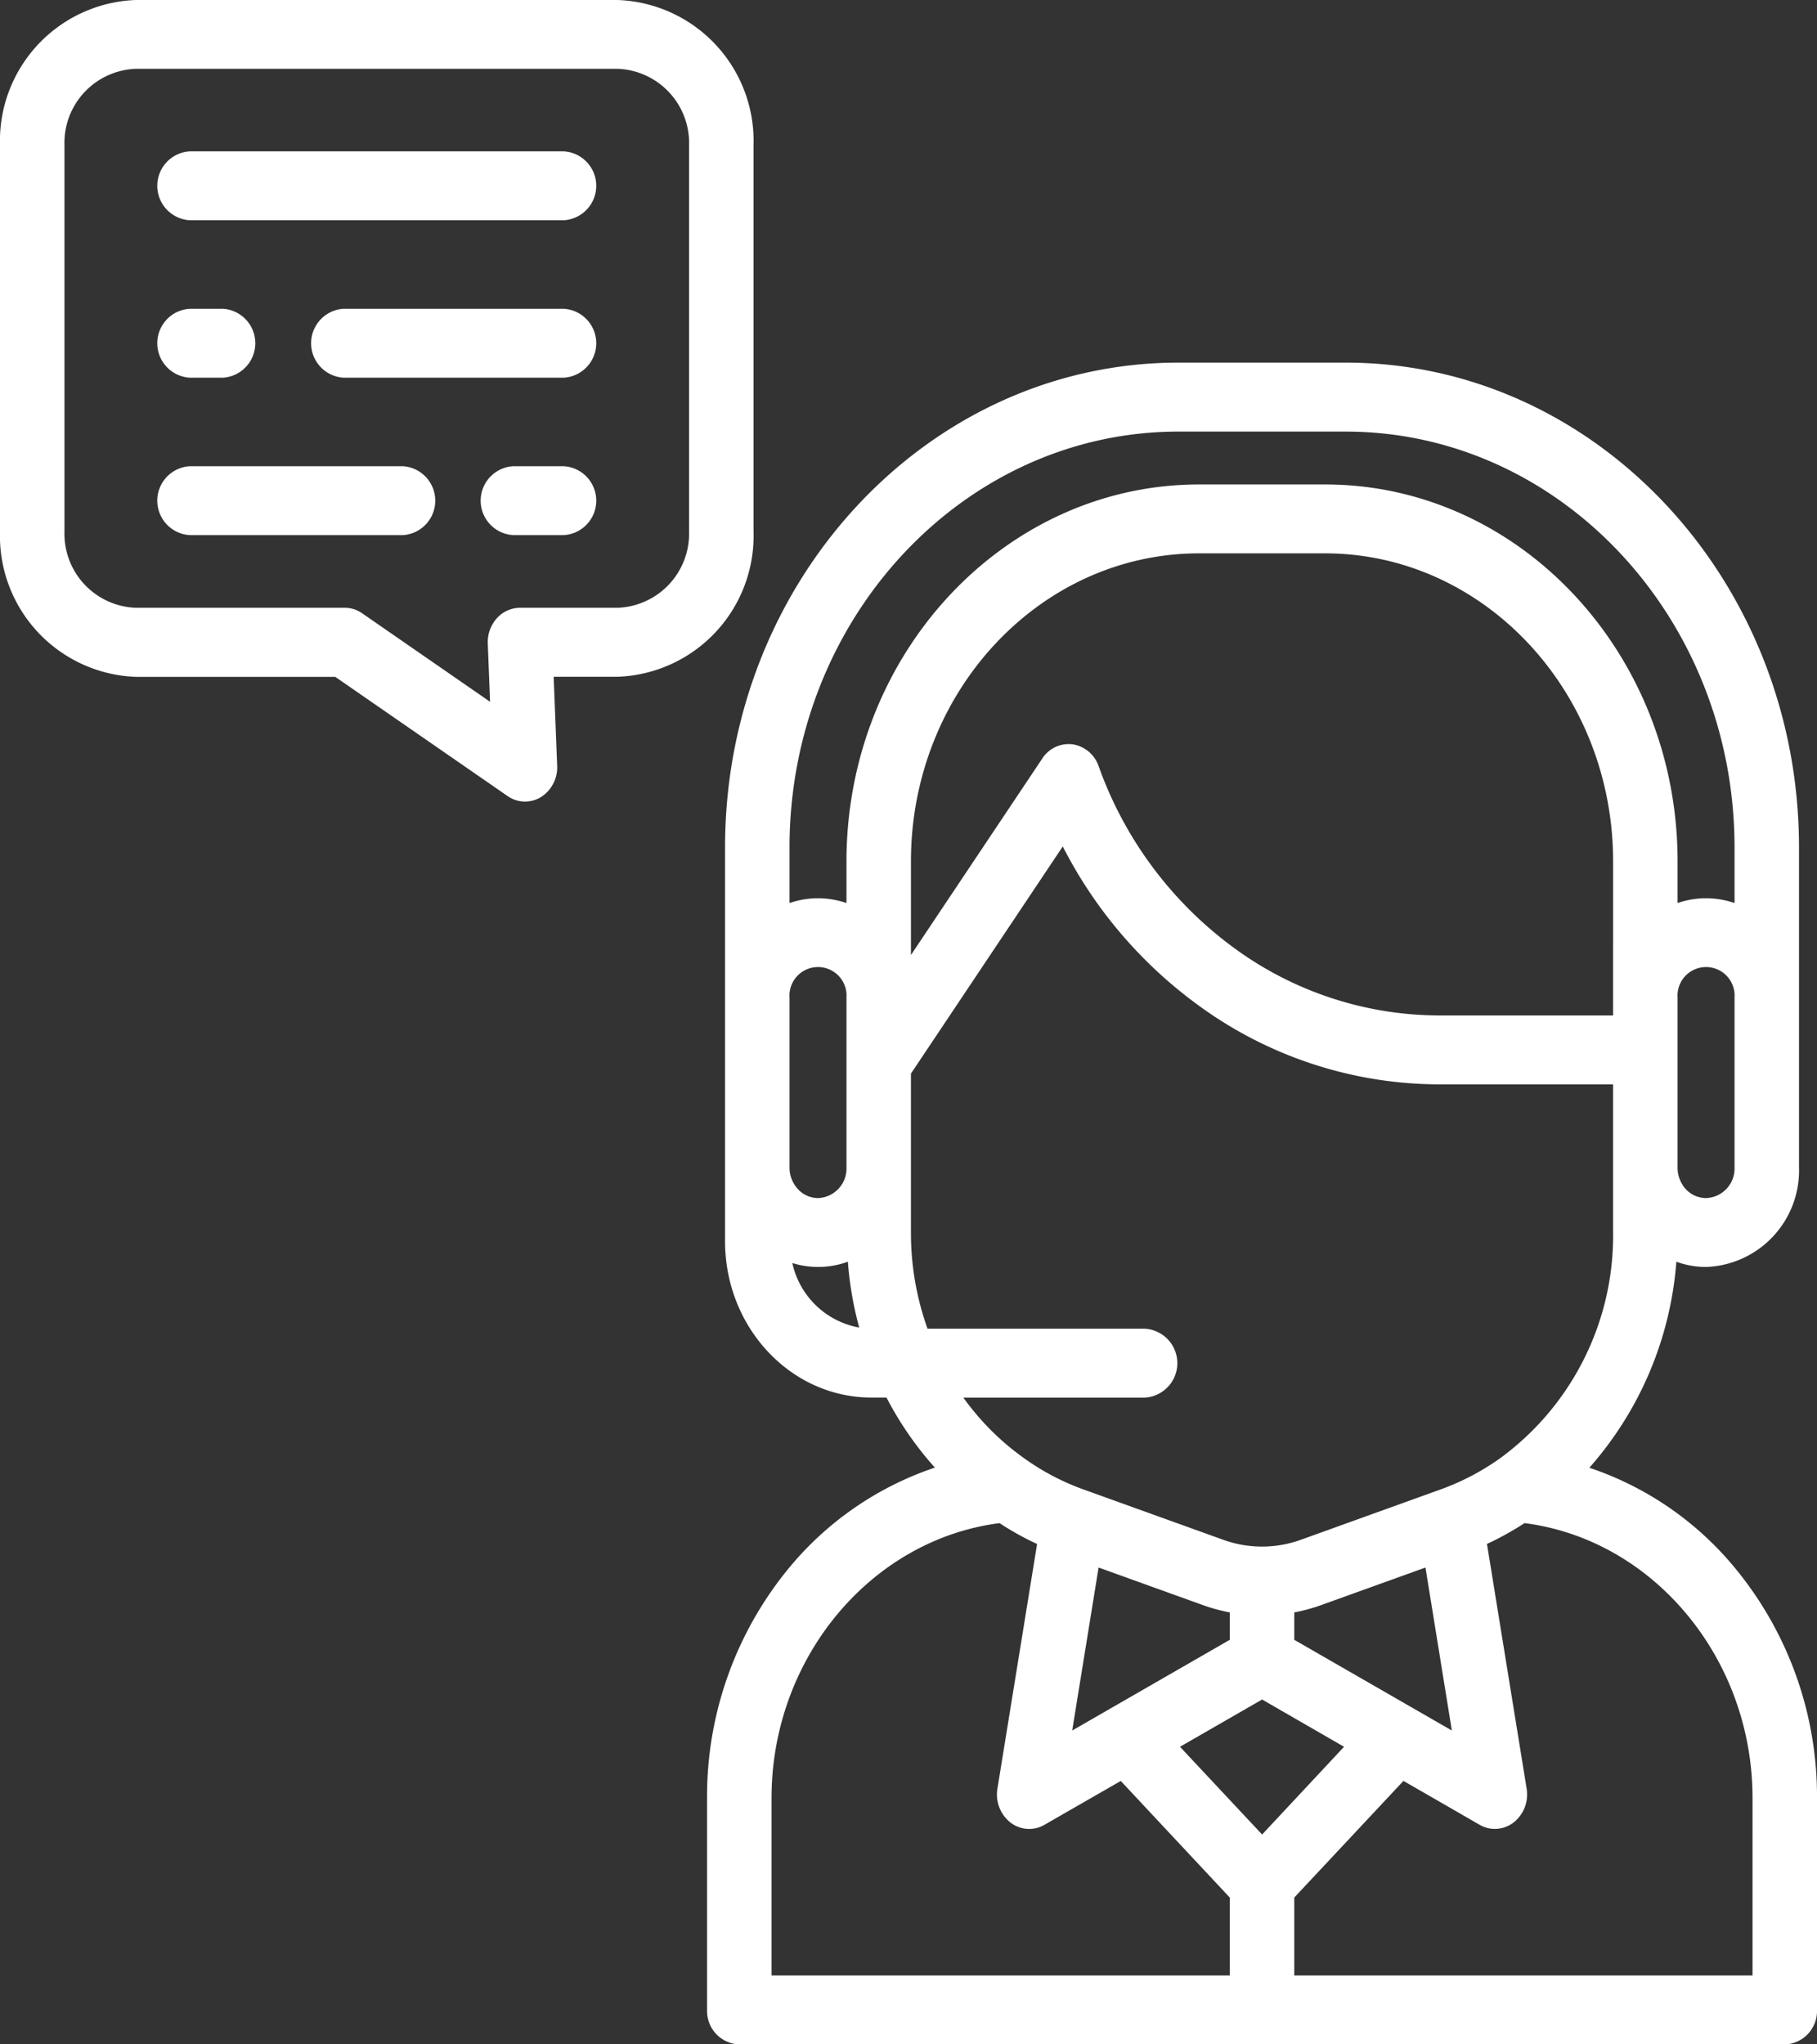 <svg xmlns="http://www.w3.org/2000/svg" width="104" height="117" viewBox="0 0 104 117">
  <rect x="0" y="0" width="104" height="117" fill="#333333" stroke="none"/>
  <defs>
    <style>
      .cls-1 {
        fill: #fff;
        fill-rule: evenodd;
      }
    </style>
  </defs>
  <path class="cls-1" d="M1352.86,421.662h21.41a1.975,1.975,0,0,1,0,3.943h-21.41A1.975,1.975,0,0,1,1352.86,421.662Zm0,18.02h12.21a1.976,1.976,0,0,1,0,3.943h-12.21A1.975,1.975,0,0,1,1352.86,439.682Zm18.51,0h2.9a1.975,1.975,0,0,1,0,3.943h-2.9A1.975,1.975,0,0,1,1371.37,439.682Zm-18.51-9.01h1.91a1.976,1.976,0,0,1,0,3.943h-1.91A1.975,1.975,0,0,1,1352.86,430.672Zm8.79,0h12.62a1.975,1.975,0,0,1,0,3.943h-12.62A1.976,1.976,0,0,1,1361.65,430.672ZM1349.78,413h27.57a8.07,8.07,0,0,1,7.78,8.316v22.1a8.07,8.07,0,0,1-7.78,8.316h-3.66l0.2,5.081a2.017,2.017,0,0,1-.92,1.8,1.759,1.759,0,0,1-.92.261,1.737,1.737,0,0,1-1-.317l-9.86-6.82h-11.41a8.07,8.07,0,0,1-7.78-8.316v-22.1A8.07,8.07,0,0,1,1349.78,413Zm-4.09,30.411a4.24,4.24,0,0,0,4.09,4.373h11.95a1.726,1.726,0,0,1,1,.316l7.32,5.063-0.13-3.323a2.046,2.046,0,0,1,.51-1.448,1.794,1.794,0,0,1,1.33-.608h5.59a4.247,4.247,0,0,0,4.09-4.373v-22.1a4.247,4.247,0,0,0-4.09-4.373h-27.57a4.24,4.24,0,0,0-4.09,4.373v22.1h0Zm41.72,59.027a18.427,18.427,0,0,1,8.1-5.446,19.312,19.312,0,0,1-2.77-4.01h-0.87c-4.61,0-8.37-4.011-8.37-8.943V461.5c0-15.3,11.65-27.747,25.95-27.747h9.57c14.31,0,25.95,12.447,25.95,27.747v18.324a5.521,5.521,0,0,1-5.32,5.686,5.011,5.011,0,0,1-1.7-.3A20.1,20.1,0,0,1,1432.97,497a18.339,18.339,0,0,1,8.09,5.445,20.535,20.535,0,0,1,4.94,13.464v12.123a1.913,1.913,0,0,1-1.84,1.972h-59.85a1.914,1.914,0,0,1-1.84-1.972V515.905A20.539,20.539,0,0,1,1387.41,502.438Zm6.73-34.782,7.52-11.249a1.8,1.8,0,0,1,1.73-.81,1.882,1.882,0,0,1,1.49,1.242,22.058,22.058,0,0,0,7.69,10.366,19.937,19.937,0,0,0,11.82,3.91h9.94V462.3c0-9.721-7.4-17.631-16.49-17.631h-7.21c-9.09,0-16.49,7.91-16.49,17.631v5.361h0Zm-2.96,21.322a19.892,19.892,0,0,1-.65-3.769,5.025,5.025,0,0,1-1.71.3,4.948,4.948,0,0,1-1.47-.225A4.794,4.794,0,0,0,1391.18,488.978Zm-3.99-9.155a2.635,2.635,0,0,0,.02.28,1.833,1.833,0,0,0,.46.951,1.573,1.573,0,0,0,1.15.512,1.69,1.69,0,0,0,1.63-1.743v-9.73a1.634,1.634,0,1,0-3.26,0v9.73Zm50.83,0a1.814,1.814,0,0,0,.47,1.231,1.579,1.579,0,0,0,1.16.512,1.69,1.69,0,0,0,1.63-1.743v-9.73a1.634,1.634,0,1,0-3.26,0v9.73Zm0-17.528v2.387a4.985,4.985,0,0,1,3.26,0V461.5c0-13.125-9.99-23.8-22.26-23.8h-9.57c-12.27,0-22.26,10.678-22.26,23.8v3.182a4.985,4.985,0,0,1,3.26,0V462.3c0-11.9,9.06-21.574,20.18-21.574h7.21C1428.97,440.722,1438.02,450.4,1438.02,462.3Zm-3.69,21.243v-8.479h-9.94a23.416,23.416,0,0,1-13.9-4.6,25.631,25.631,0,0,1-7.66-9.016l-8.69,13v9.1a16.209,16.209,0,0,0,.95,5.5h12.44a1.975,1.975,0,0,1,0,3.943h-10.39a14.862,14.862,0,0,0,3.46,3.457,13.876,13.876,0,0,0,3.37,1.783,0.274,0.274,0,0,1,.05.018l8.02,2.888a6.532,6.532,0,0,0,4.39,0l8.02-2.888a14.119,14.119,0,0,0,3.43-1.8A15.79,15.79,0,0,0,1434.33,483.538Zm-30.96,28.5,9.02-5.191v-1.568a9.944,9.944,0,0,1-1.53-.415l-5.98-2.154Zm12.71-6.759v1.568l9.02,5.191-1.51-9.327-5.98,2.153A9.944,9.944,0,0,1,1416.08,505.279Zm0,20.778h26.23V515.905c0-8-5.68-14.795-13.05-15.736a17.177,17.177,0,0,1-2.15,1.192l2.27,14a2.044,2.044,0,0,1-.74,1.936,1.766,1.766,0,0,1-1.08.372,1.728,1.728,0,0,1-.87-0.235l-4.36-2.512-6.25,6.676v4.461h0Zm2.85-13.088-4.69-2.705-4.7,2.705,4.7,5.021Zm-32.77,13.088h26.23V521.6l-6.24-6.675-4.37,2.511a1.719,1.719,0,0,1-.87.236,1.772,1.772,0,0,1-1.08-.372,2.044,2.044,0,0,1-.74-1.936l2.27-14a16.748,16.748,0,0,1-2.15-1.194c-7.37.944-13.05,7.735-13.05,15.738v10.152Z" transform="translate(-1342 -413)"/>
</svg>
